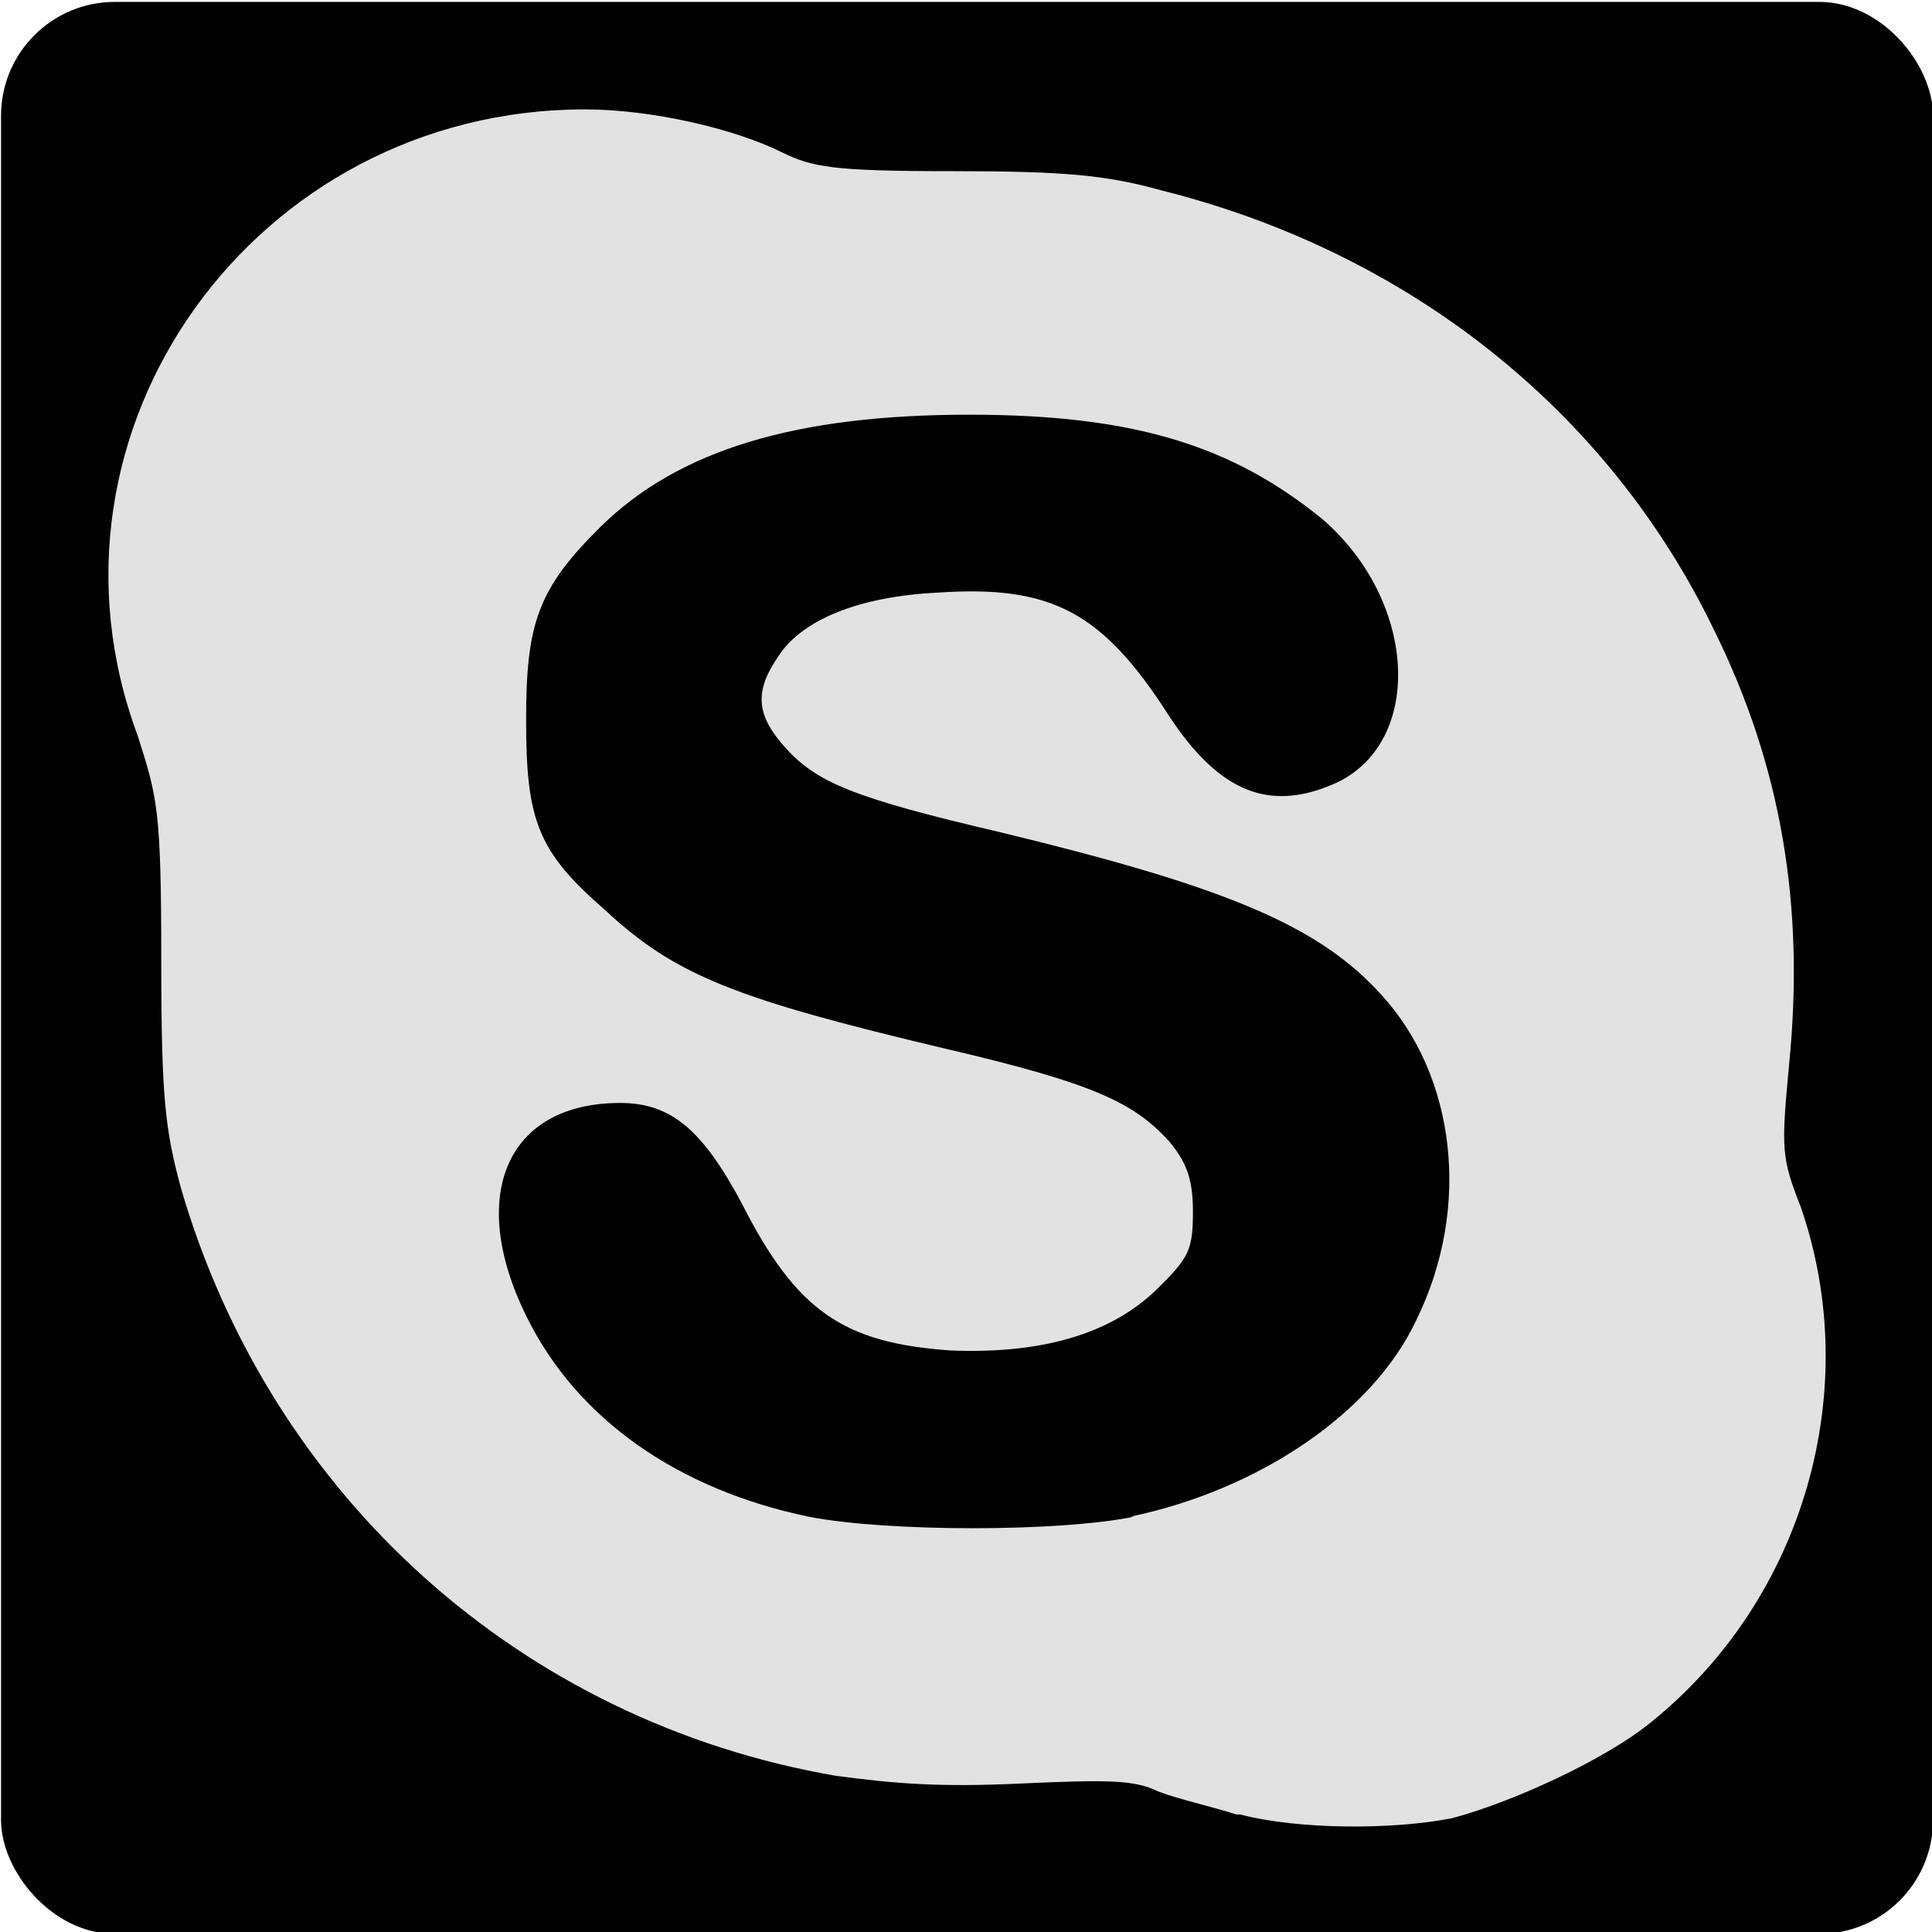 <?xml version="1.0" encoding="UTF-8" standalone="no"?>
<!-- Created with Inkscape (http://www.inkscape.org/) -->

<svg
   xmlns:dc="http://purl.org/dc/elements/1.1/"
   xmlns:cc="http://creativecommons.org/ns#"
   xmlns:rdf="http://www.w3.org/1999/02/22-rdf-syntax-ns#"
   xmlns:svg="http://www.w3.org/2000/svg"
   xmlns="http://www.w3.org/2000/svg"
   xmlns:sodipodi="http://sodipodi.sourceforge.net/DTD/sodipodi-0.dtd"
   xmlns:inkscape="http://www.inkscape.org/namespaces/inkscape"
   width="45"
   height="45"
   viewBox="0 0 45 45"
   id="svg4273"
   version="1.1"
   inkscape:version="0.91 r13725"
   sodipodi:docname="skype-icon-inactive.svg">
  <defs
     id="defs4275" />
  <sodipodi:namedview
     id="base"
     pagecolor="#ffffff"
     bordercolor="#666666"
     borderopacity="1.0"
     inkscape:pageopacity="0.0"
     inkscape:pageshadow="2"
     inkscape:zoom="15.839192"
     inkscape:cx="31.118954"
     inkscape:cy="-13.924448"
     inkscape:document-units="px"
     inkscape:current-layer="layer1"
     showgrid="false"
     inkscape:window-width="3775"
     inkscape:window-height="2136"
     inkscape:window-x="65"
     inkscape:window-y="24"
     inkscape:window-maximized="1"
     units="px" />
  <g
     inkscape:label="Layer 1"
     inkscape:groupmode="layer"
     id="layer1"
     transform="translate(0,-1007.362)">
    <g
       id="g4225"
       transform="translate(0.063,0)">
      <rect
         ry="2.652"
         y="1007.406"
         x="-0.039"
         height="45"
         width="45"
         id="rect4488"
         style="fill:#000000;fill-opacity:1;fill-rule:evenodd;stroke:none;stroke-width:1.12px;stroke-linecap:butt;stroke-linejoin:miter;stroke-opacity:1" />
    </g>
    <path
       d="m 23.588,1045.452 c -8.041,0 -17.177,-9.547 -16.447,-17.473 0.731,-7.565 10.964,-14.59 18.548,-13.509 6.67,0.9 12.61,9.186 12.243,15.761 -0.364,6.934 -7.309,15.221 -14.344,15.221 z"
       id="path4267"
       inkscape:connector-curvature="0"
       style="fill:#000000;fill-opacity:1" />
    <path
       d="m 28.793,1049.623 c -0.549,-0.179 -1.371,-0.359 -1.828,-0.54 -0.548,-0.269 -1.188,-0.269 -3.197,-0.179 -1.919,0.09 -2.924,0 -4.294,-0.179 -7.31,-1.259 -13.158,-6.484 -15.259,-13.688 -0.364,-1.351 -0.459,-2.071 -0.459,-5.313 0,-3.513 -0.09,-3.783 -0.548,-5.224 -2.649,-7.115 2.741,-14.59 10.416,-14.59 1.553,0 3.472,0.449 4.568,0.99 0.731,0.359 1.188,0.449 4.02,0.449 2.558,0 3.564,0.09 4.842,0.448 5.757,1.442 10.416,5.133 12.883,10.267 1.553,3.152 2.102,6.395 1.735,10.086 -0.185,1.982 -0.185,2.162 0.274,3.333 1.462,4.233 0.09,9.096 -3.472,11.978 -1.097,0.901 -3.289,1.891 -4.66,2.252 -1.371,0.269 -3.563,0.269 -4.935,-0.09 l -0.09,0 z m -2.468,-6.934 c 3.016,-0.63 5.665,-2.432 6.67,-4.593 1.279,-2.612 0.913,-5.675 -0.823,-7.566 -1.462,-1.621 -3.655,-2.521 -8.863,-3.781 -3.472,-0.81 -4.295,-1.171 -5.026,-1.982 -0.64,-0.721 -0.731,-1.26 -0.185,-2.071 0.548,-0.901 1.919,-1.442 3.746,-1.531 2.65,-0.179 3.837,0.449 5.391,2.881 1.188,1.802 2.375,2.252 3.93,1.531 2.01,-0.99 1.827,-4.233 -0.364,-6.124 -2.101,-1.711 -4.385,-2.432 -8.223,-2.432 -4.02,0 -6.762,0.81 -8.589,2.611 -1.462,1.442 -1.735,2.252 -1.735,4.503 0,2.341 0.274,3.061 1.827,4.413 1.645,1.531 3.015,2.072 7.948,3.242 3.473,0.81 4.387,1.261 5.208,2.161 0.364,0.449 0.549,0.81 0.549,1.621 0,0.901 -0.09,1.081 -0.823,1.802 -1.096,1.08 -2.741,1.53 -4.842,1.442 -2.467,-0.179 -3.563,-0.901 -4.842,-3.423 -0.914,-1.711 -1.645,-2.341 -2.833,-2.341 -2.65,0 -3.564,2.161 -2.193,4.953 1.188,2.432 3.564,4.054 6.579,4.683 1.827,0.359 5.848,0.359 7.584,0 l -0.09,0 z"
       id="path4269"
       inkscape:connector-curvature="0"
       style="fill:#e2e2e2;fill-opacity:1" />
  </g>
</svg>
